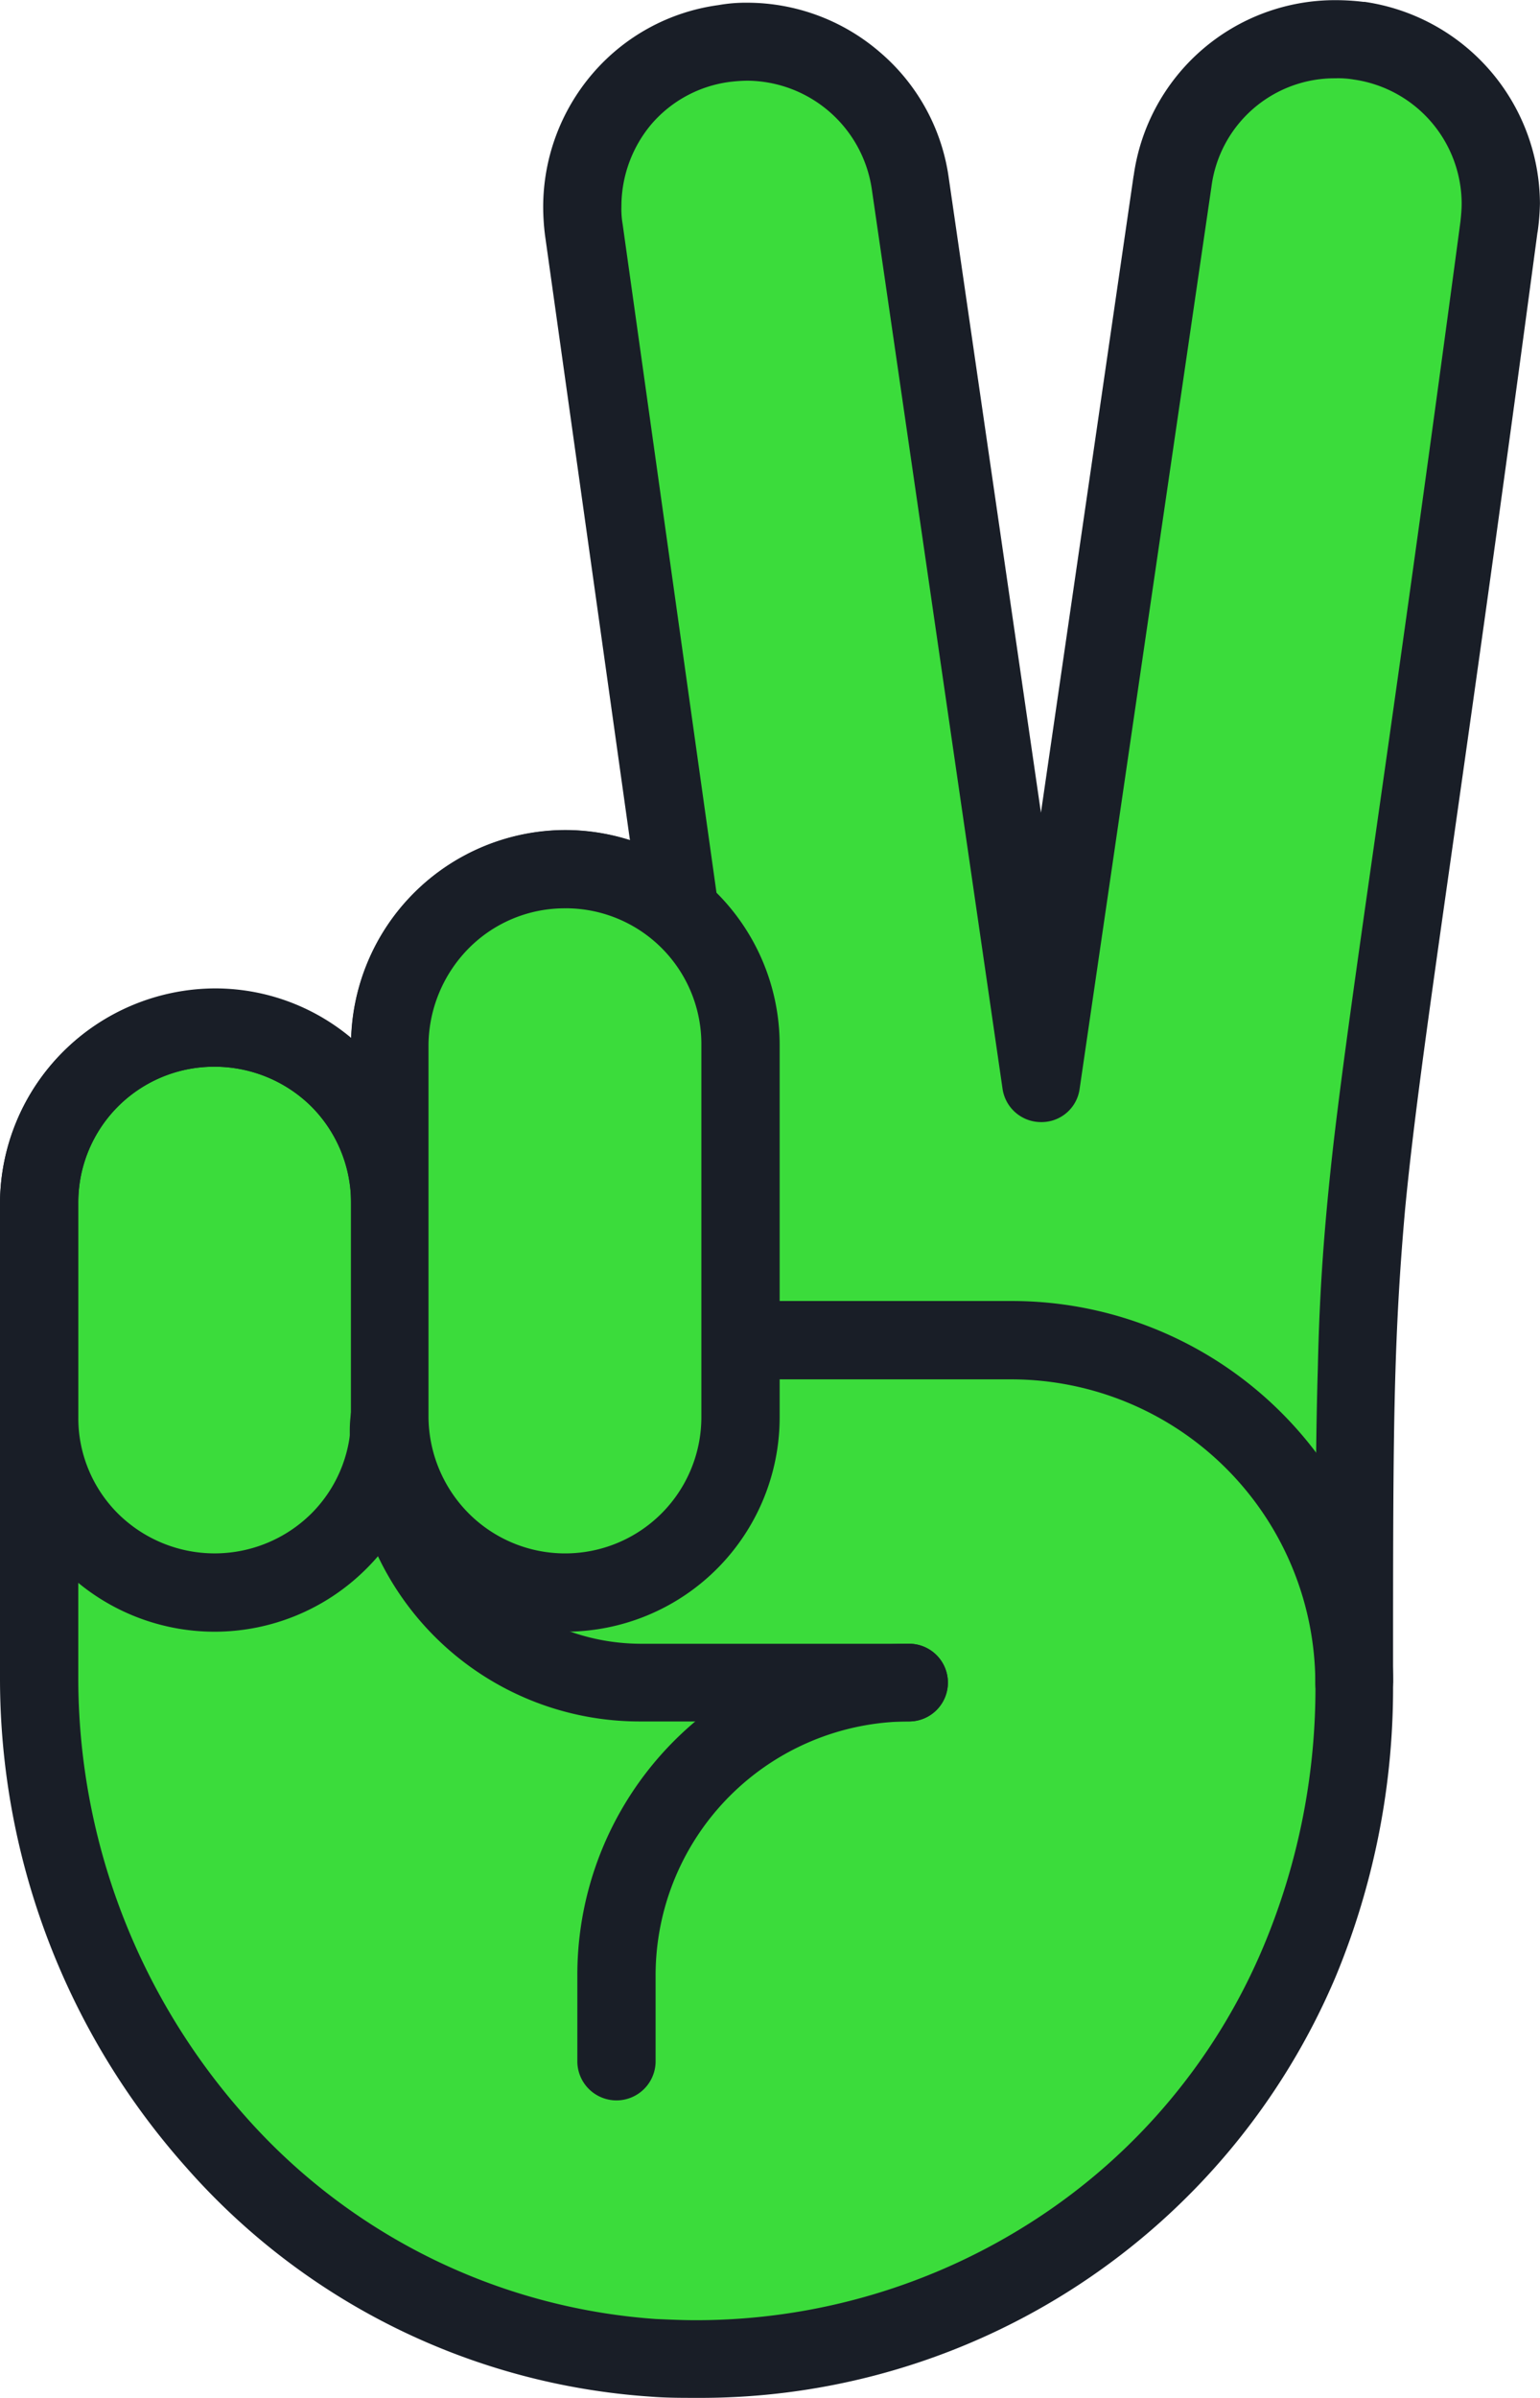 <svg id="Layer_x0020_1" xmlns="http://www.w3.org/2000/svg" width="49.456" height="76.969" viewBox="0 0 49.456 76.969">
  <g id="_3019144015040" transform="translate(0 0)">
    <path id="Path_14" data-name="Path 14" d="M828.38,240.378a5.3,5.3,0,0,0-5.974,4.524l-4.234,28.943-4.2-28.866a5.3,5.3,0,0,0-10.5,1.469l3.093,21.886a5.721,5.721,0,0,0-3.673-1.353,5.619,5.619,0,0,0-5.626,5.626v5.085a5.636,5.636,0,0,0-11.272,0v15.274c0,11.252,8.488,21.074,19.721,21.789,11.562.754,22.524-7.966,22.524-21.654,0-18.077,0-12.045,4.64-46.73A5.3,5.3,0,0,0,828.38,240.378Z" transform="translate(-784.743 -239.082)" fill="#3bdc3b"/>
    <path id="Path_15" data-name="Path 15" d="M791.626,1882h0a5.632,5.632,0,0,0-5.626,5.626v6.883a5.636,5.636,0,0,0,11.272,0v-6.883A5.636,5.636,0,0,0,791.626,1882Z" transform="translate(-784.743 -1849.016)" fill="#3bdc3b"/>
    <path id="Path_16" data-name="Path 16" d="M1398.012,2412h0a11.007,11.007,0,0,0-11-11H1369.9a2.913,2.913,0,0,0-2.9,2.919,8.074,8.074,0,0,0,8.062,8.082h22.949Z" transform="translate(-1354.51 -2357.982)" fill="#3bdc3b"/>
    <path id="Path_17" data-name="Path 17" d="M1690.653,2905A10.628,10.628,0,0,0,1680,2915.653v2.784a1.257,1.257,0,0,0,2.513,0v-2.784a8.153,8.153,0,0,1,8.14-8.159,1.247,1.247,0,1,0,0-2.494Z" transform="translate(-1661.459 -2852.238)" fill="#191e27"/>
    <path id="Path_18" data-name="Path 18" d="M764.637,177.3l.174-1.237a7.472,7.472,0,0,0-.928-.058,6.529,6.529,0,0,0-6.477,5.646v-.019l-2.977,20.455-2.958-20.359h0a6.462,6.462,0,0,0-2.2-4.041,6.532,6.532,0,0,0-4.273-1.6,5.013,5.013,0,0,0-.928.077,6.471,6.471,0,0,0-4.041,2.2,6.578,6.578,0,0,0-1.585,4.273,7.4,7.4,0,0,0,.058.909l3.074,21.886,1.257-.174.812-.947a6.928,6.928,0,0,0-4.485-1.663,6.9,6.9,0,0,0-6.883,6.883v5.085a1.254,1.254,0,0,0,1.257,1.257,1.31,1.31,0,0,0,.889-.367,1.257,1.257,0,0,0,.348-.889,6.7,6.7,0,0,0-2.011-4.853A6.893,6.893,0,0,0,721,214.61v15.274a23.583,23.583,0,0,0,5.974,15.68A21.812,21.812,0,0,0,741.9,252.93c.483.039.967.039,1.45.039A22.148,22.148,0,0,0,763.9,239.435a24.188,24.188,0,0,0,1.837-9.416c0-4.524,0-7.521.077-10.015.058-1.875.155-3.441.309-5.182.5-5.2,1.643-11.852,4.254-31.379v.019a7.527,7.527,0,0,0,.077-.928,6.574,6.574,0,0,0-5.646-6.477l-.174,1.237-.174,1.257a4.034,4.034,0,0,1,3.48,3.983c0,.193-.019.387-.039.58h0c-2.32,17.343-3.48,24.477-4.08,29.62-.29,2.571-.445,4.64-.5,7.192-.077,2.552-.077,5.568-.077,10.092a21.448,21.448,0,0,1-1.663,8.449,19.4,19.4,0,0,1-7.366,8.8,19.977,19.977,0,0,1-10.866,3.209c-.425,0-.87-.019-1.3-.039A19.408,19.408,0,0,1,728.85,243.9a21.143,21.143,0,0,1-5.336-14.017V214.61a4.357,4.357,0,0,1,4.37-4.369A4.416,4.416,0,0,1,731,211.517a4.371,4.371,0,0,1,1.276,3.093,1.254,1.254,0,0,0,1.257,1.257,1.31,1.31,0,0,0,.889-.367,1.257,1.257,0,0,0,.348-.889v-5.085a4.471,4.471,0,0,1,1.3-3.093,4.337,4.337,0,0,1,3.094-1.276A4.274,4.274,0,0,1,742,206.219a1.267,1.267,0,0,0,2.069-1.141l-3.074-21.886a2.829,2.829,0,0,1-.039-.561,4.1,4.1,0,0,1,.967-2.649,3.993,3.993,0,0,1,2.513-1.353,5.108,5.108,0,0,1,.561-.039,4.073,4.073,0,0,1,4,3.48h0l4.2,28.885a1.248,1.248,0,0,0,1.237,1.063,1.233,1.233,0,0,0,1.237-1.063l4.234-28.962h0a3.99,3.99,0,0,1,3.983-3.48,2.927,2.927,0,0,1,.58.039Z" transform="translate(-721 -176)" fill="#191e27"/>
    <path id="Path_19" data-name="Path 19" d="M727.883,1818.257V1817a6.932,6.932,0,0,0-6.883,6.883v6.883a6.89,6.89,0,0,0,11.755,4.872,6.773,6.773,0,0,0,2.011-4.872v-6.883a6.7,6.7,0,0,0-2.011-4.853,6.8,6.8,0,0,0-4.872-2.03v2.513a4.416,4.416,0,0,1,3.113,1.276,4.371,4.371,0,0,1,1.276,3.094v6.883a4.337,4.337,0,0,1-1.276,3.093,4.411,4.411,0,0,1-6.206,0,4.337,4.337,0,0,1-1.276-3.093v-6.883a4.357,4.357,0,0,1,4.37-4.37Z" transform="translate(-721 -1785.273)" fill="#191e27"/>
    <path id="Path_20" data-name="Path 20" d="M1335.506,2348.258A12.245,12.245,0,0,0,1323.267,2336h-17.11a4.168,4.168,0,0,0-2.939,1.238,4.117,4.117,0,0,0-1.218,2.939,9.307,9.307,0,0,0,9.319,9.319h8.642a1.247,1.247,0,1,0,0-2.494h-8.642a6.866,6.866,0,0,1-6.825-6.825,1.734,1.734,0,0,1,.5-1.179,1.635,1.635,0,0,1,1.16-.483h17.11a9.77,9.77,0,0,1,9.744,9.744,1.247,1.247,0,0,0,2.494,0Z" transform="translate(-1290.767 -2294.239)" fill="#191e27"/>
    <path id="Path_21" data-name="Path 21" d="M1374.626,1619h0a5.619,5.619,0,0,0-5.626,5.626v11.968a5.626,5.626,0,0,0,11.252,0v-11.968A5.619,5.619,0,0,0,1374.626,1619Z" transform="translate(-1356.472 -1591.101)" fill="#3bdc3b"/>
    <path id="Path_22" data-name="Path 22" d="M1310.883,1555.257V1554a6.9,6.9,0,0,0-6.883,6.883v11.968a6.883,6.883,0,1,0,13.766,0v-11.968a6.9,6.9,0,0,0-6.883-6.883v2.513a4.357,4.357,0,0,1,4.369,4.37v11.968a4.375,4.375,0,0,1-7.463,3.094,4.434,4.434,0,0,1-1.3-3.094v-11.968a4.47,4.47,0,0,1,1.3-3.093,4.336,4.336,0,0,1,3.094-1.276Z" transform="translate(-1292.728 -1527.358)" fill="#191e27"/>
  </g>
</svg>
